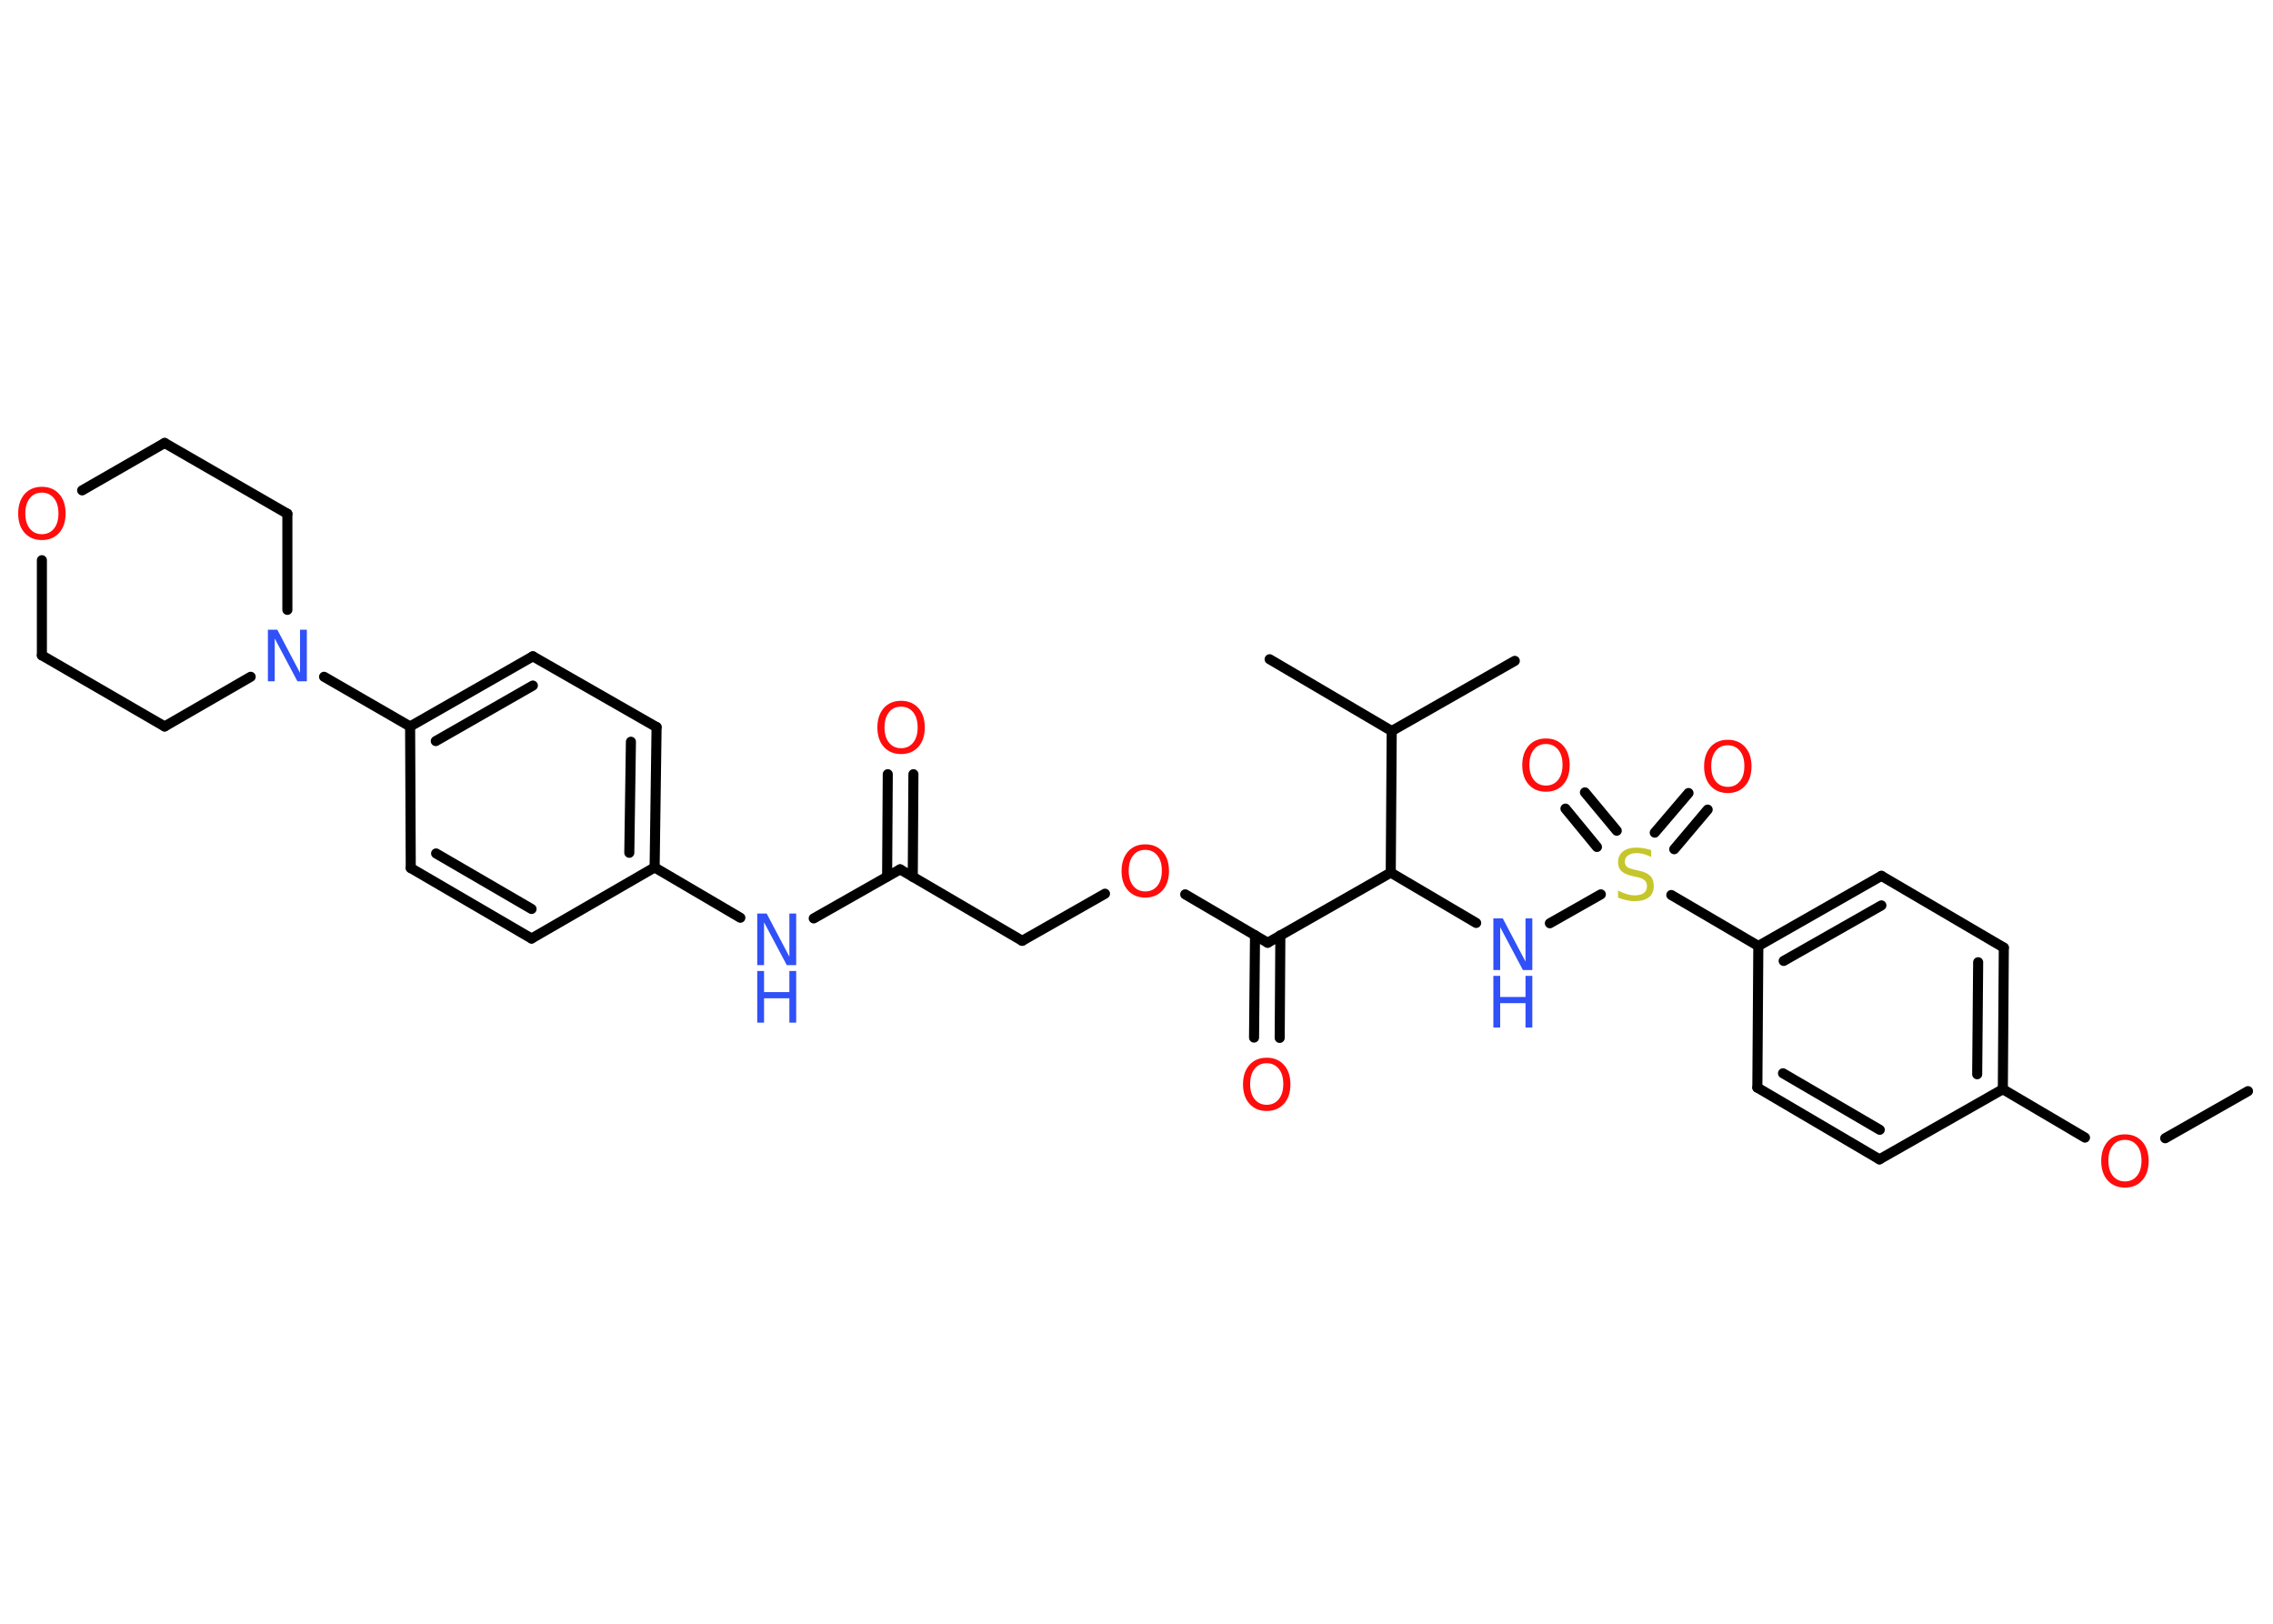 <?xml version='1.0' encoding='UTF-8'?>
<!DOCTYPE svg PUBLIC "-//W3C//DTD SVG 1.1//EN" "http://www.w3.org/Graphics/SVG/1.1/DTD/svg11.dtd">
<svg version='1.2' xmlns='http://www.w3.org/2000/svg' xmlns:xlink='http://www.w3.org/1999/xlink' width='70.0mm' height='50.0mm' viewBox='0 0 70.0 50.0'>
  <desc>Generated by the Chemistry Development Kit (http://github.com/cdk)</desc>
  <g stroke-linecap='round' stroke-linejoin='round' stroke='#000000' stroke-width='.31' fill='#FF0D0D'>
    <rect x='.0' y='.0' width='70.0' height='50.0' fill='#FFFFFF' stroke='none'/>
    <g id='mol1' class='mol'>
      <line id='mol1bnd1' class='bond' x1='69.23' y1='33.6' x2='66.68' y2='35.05'/>
      <line id='mol1bnd2' class='bond' x1='64.21' y1='35.03' x2='61.68' y2='33.54'/>
      <g id='mol1bnd3' class='bond'>
        <line x1='61.68' y1='33.54' x2='61.71' y2='29.18'/>
        <line x1='60.89' y1='33.08' x2='60.92' y2='29.63'/>
      </g>
      <line id='mol1bnd4' class='bond' x1='61.71' y1='29.18' x2='57.94' y2='26.97'/>
      <g id='mol1bnd5' class='bond'>
        <line x1='57.94' y1='26.97' x2='54.15' y2='29.13'/>
        <line x1='57.94' y1='27.88' x2='54.93' y2='29.59'/>
      </g>
      <line id='mol1bnd6' class='bond' x1='54.15' y1='29.13' x2='51.47' y2='27.56'/>
      <g id='mol1bnd7' class='bond'>
        <line x1='50.96' y1='25.64' x2='52.0' y2='24.42'/>
        <line x1='51.56' y1='26.15' x2='52.59' y2='24.93'/>
      </g>
      <g id='mol1bnd8' class='bond'>
        <line x1='49.18' y1='26.08' x2='48.21' y2='24.9'/>
        <line x1='49.79' y1='25.58' x2='48.81' y2='24.4'/>
      </g>
      <line id='mol1bnd9' class='bond' x1='49.3' y1='27.54' x2='47.73' y2='28.43'/>
      <line id='mol1bnd10' class='bond' x1='45.46' y1='28.42' x2='42.83' y2='26.87'/>
      <line id='mol1bnd11' class='bond' x1='42.83' y1='26.87' x2='39.04' y2='29.03'/>
      <g id='mol1bnd12' class='bond'>
        <line x1='39.43' y1='28.8' x2='39.41' y2='31.96'/>
        <line x1='38.65' y1='28.8' x2='38.62' y2='31.95'/>
      </g>
      <line id='mol1bnd13' class='bond' x1='39.04' y1='29.03' x2='36.5' y2='27.54'/>
      <line id='mol1bnd14' class='bond' x1='34.03' y1='27.52' x2='31.48' y2='28.97'/>
      <line id='mol1bnd15' class='bond' x1='31.48' y1='28.97' x2='27.72' y2='26.77'/>
      <g id='mol1bnd16' class='bond'>
        <line x1='27.32' y1='26.99' x2='27.34' y2='23.84'/>
        <line x1='28.11' y1='27.0' x2='28.13' y2='23.84'/>
      </g>
      <line id='mol1bnd17' class='bond' x1='27.72' y1='26.77' x2='25.06' y2='28.28'/>
      <line id='mol1bnd18' class='bond' x1='22.8' y1='28.26' x2='20.16' y2='26.71'/>
      <g id='mol1bnd19' class='bond'>
        <line x1='20.16' y1='26.71' x2='20.22' y2='22.39'/>
        <line x1='19.38' y1='26.26' x2='19.43' y2='22.84'/>
      </g>
      <line id='mol1bnd20' class='bond' x1='20.22' y1='22.39' x2='16.41' y2='20.21'/>
      <g id='mol1bnd21' class='bond'>
        <line x1='16.41' y1='20.21' x2='12.63' y2='22.37'/>
        <line x1='16.41' y1='21.11' x2='13.42' y2='22.82'/>
      </g>
      <line id='mol1bnd22' class='bond' x1='12.63' y1='22.37' x2='9.98' y2='20.84'/>
      <line id='mol1bnd23' class='bond' x1='7.72' y1='20.84' x2='5.07' y2='22.37'/>
      <line id='mol1bnd24' class='bond' x1='5.07' y1='22.37' x2='1.29' y2='20.18'/>
      <line id='mol1bnd25' class='bond' x1='1.29' y1='20.18' x2='1.29' y2='17.25'/>
      <line id='mol1bnd26' class='bond' x1='2.53' y1='15.1' x2='5.07' y2='13.64'/>
      <line id='mol1bnd27' class='bond' x1='5.07' y1='13.64' x2='8.85' y2='15.82'/>
      <line id='mol1bnd28' class='bond' x1='8.85' y1='18.78' x2='8.85' y2='15.82'/>
      <line id='mol1bnd29' class='bond' x1='12.63' y1='22.37' x2='12.65' y2='26.73'/>
      <g id='mol1bnd30' class='bond'>
        <line x1='12.65' y1='26.73' x2='16.37' y2='28.9'/>
        <line x1='13.43' y1='26.28' x2='16.37' y2='27.99'/>
      </g>
      <line id='mol1bnd31' class='bond' x1='20.16' y1='26.71' x2='16.37' y2='28.9'/>
      <line id='mol1bnd32' class='bond' x1='42.83' y1='26.87' x2='42.86' y2='22.51'/>
      <line id='mol1bnd33' class='bond' x1='42.86' y1='22.51' x2='46.65' y2='20.35'/>
      <line id='mol1bnd34' class='bond' x1='42.86' y1='22.51' x2='39.1' y2='20.3'/>
      <line id='mol1bnd35' class='bond' x1='54.15' y1='29.13' x2='54.12' y2='33.49'/>
      <g id='mol1bnd36' class='bond'>
        <line x1='54.12' y1='33.49' x2='57.88' y2='35.7'/>
        <line x1='54.91' y1='33.05' x2='57.89' y2='34.79'/>
      </g>
      <line id='mol1bnd37' class='bond' x1='61.68' y1='33.54' x2='57.88' y2='35.7'/>
      <path id='mol1atm2' class='atom' d='M65.44 35.1q-.24 .0 -.37 .17q-.14 .17 -.14 .47q.0 .3 .14 .47q.14 .17 .37 .17q.23 .0 .37 -.17q.14 -.17 .14 -.47q.0 -.3 -.14 -.47q-.14 -.17 -.37 -.17zM65.44 34.93q.33 .0 .53 .22q.2 .22 .2 .6q.0 .38 -.2 .6q-.2 .22 -.53 .22q-.33 .0 -.53 -.22q-.2 -.22 -.2 -.6q.0 -.37 .2 -.6q.2 -.22 .53 -.22z' stroke='none'/>
      <path id='mol1atm7' class='atom' d='M50.85 26.18v.21q-.12 -.06 -.23 -.09q-.11 -.03 -.21 -.03q-.17 .0 -.27 .07q-.1 .07 -.1 .19q.0 .1 .06 .16q.06 .05 .24 .09l.13 .03q.24 .05 .35 .16q.11 .11 .11 .31q.0 .23 -.15 .35q-.15 .12 -.45 .12q-.11 .0 -.24 -.03q-.13 -.03 -.26 -.08v-.22q.13 .07 .26 .11q.13 .04 .25 .04q.19 .0 .28 -.07q.1 -.07 .1 -.21q.0 -.12 -.07 -.18q-.07 -.07 -.23 -.1l-.13 -.03q-.24 -.05 -.35 -.15q-.11 -.1 -.11 -.28q.0 -.21 .15 -.33q.15 -.12 .41 -.12q.11 .0 .23 .02q.12 .02 .24 .06z' stroke='none' fill='#C6C62C'/>
      <path id='mol1atm8' class='atom' d='M53.21 22.95q-.24 .0 -.37 .17q-.14 .17 -.14 .47q.0 .3 .14 .47q.14 .17 .37 .17q.23 .0 .37 -.17q.14 -.17 .14 -.47q.0 -.3 -.14 -.47q-.14 -.17 -.37 -.17zM53.21 22.78q.33 .0 .53 .22q.2 .22 .2 .6q.0 .38 -.2 .6q-.2 .22 -.53 .22q-.33 .0 -.53 -.22q-.2 -.22 -.2 -.6q.0 -.37 .2 -.6q.2 -.22 .53 -.22z' stroke='none'/>
      <path id='mol1atm9' class='atom' d='M47.61 22.91q-.24 .0 -.37 .17q-.14 .17 -.14 .47q.0 .3 .14 .47q.14 .17 .37 .17q.23 .0 .37 -.17q.14 -.17 .14 -.47q.0 -.3 -.14 -.47q-.14 -.17 -.37 -.17zM47.61 22.74q.33 .0 .53 .22q.2 .22 .2 .6q.0 .38 -.2 .6q-.2 .22 -.53 .22q-.33 .0 -.53 -.22q-.2 -.22 -.2 -.6q.0 -.37 .2 -.6q.2 -.22 .53 -.22z' stroke='none'/>
      <g id='mol1atm10' class='atom'>
        <path d='M45.99 28.28h.29l.7 1.33v-1.33h.21v1.59h-.29l-.7 -1.32v1.32h-.21v-1.59z' stroke='none' fill='#3050F8'/>
        <path d='M45.99 30.05h.21v.65h.78v-.65h.21v1.59h-.21v-.75h-.78v.75h-.21v-1.59z' stroke='none' fill='#3050F8'/>
      </g>
      <path id='mol1atm13' class='atom' d='M39.01 32.74q-.24 .0 -.37 .17q-.14 .17 -.14 .47q.0 .3 .14 .47q.14 .17 .37 .17q.23 .0 .37 -.17q.14 -.17 .14 -.47q.0 -.3 -.14 -.47q-.14 -.17 -.37 -.17zM39.01 32.57q.33 .0 .53 .22q.2 .22 .2 .6q.0 .38 -.2 .6q-.2 .22 -.53 .22q-.33 .0 -.53 -.22q-.2 -.22 -.2 -.6q.0 -.37 .2 -.6q.2 -.22 .53 -.22z' stroke='none'/>
      <path id='mol1atm14' class='atom' d='M35.27 26.17q-.24 .0 -.37 .17q-.14 .17 -.14 .47q.0 .3 .14 .47q.14 .17 .37 .17q.23 .0 .37 -.17q.14 -.17 .14 -.47q.0 -.3 -.14 -.47q-.14 -.17 -.37 -.17zM35.27 26.0q.33 .0 .53 .22q.2 .22 .2 .6q.0 .38 -.2 .6q-.2 .22 -.53 .22q-.33 .0 -.53 -.22q-.2 -.22 -.2 -.6q.0 -.37 .2 -.6q.2 -.22 .53 -.22z' stroke='none'/>
      <path id='mol1atm17' class='atom' d='M27.75 21.76q-.24 .0 -.37 .17q-.14 .17 -.14 .47q.0 .3 .14 .47q.14 .17 .37 .17q.23 .0 .37 -.17q.14 -.17 .14 -.47q.0 -.3 -.14 -.47q-.14 -.17 -.37 -.17zM27.75 21.58q.33 .0 .53 .22q.2 .22 .2 .6q.0 .38 -.2 .6q-.2 .22 -.53 .22q-.33 .0 -.53 -.22q-.2 -.22 -.2 -.6q.0 -.37 .2 -.6q.2 -.22 .53 -.22z' stroke='none'/>
      <g id='mol1atm18' class='atom'>
        <path d='M23.32 28.13h.29l.7 1.33v-1.33h.21v1.59h-.29l-.7 -1.32v1.32h-.21v-1.59z' stroke='none' fill='#3050F8'/>
        <path d='M23.32 29.9h.21v.65h.78v-.65h.21v1.59h-.21v-.75h-.78v.75h-.21v-1.59z' stroke='none' fill='#3050F8'/>
      </g>
      <path id='mol1atm23' class='atom' d='M8.25 19.39h.29l.7 1.33v-1.33h.21v1.59h-.29l-.7 -1.32v1.32h-.21v-1.59z' stroke='none' fill='#3050F8'/>
      <path id='mol1atm26' class='atom' d='M1.29 15.17q-.24 .0 -.37 .17q-.14 .17 -.14 .47q.0 .3 .14 .47q.14 .17 .37 .17q.23 .0 .37 -.17q.14 -.17 .14 -.47q.0 -.3 -.14 -.47q-.14 -.17 -.37 -.17zM1.29 14.99q.33 .0 .53 .22q.2 .22 .2 .6q.0 .38 -.2 .6q-.2 .22 -.53 .22q-.33 .0 -.53 -.22q-.2 -.22 -.2 -.6q.0 -.37 .2 -.6q.2 -.22 .53 -.22z' stroke='none'/>
    </g>
  </g>
</svg>
